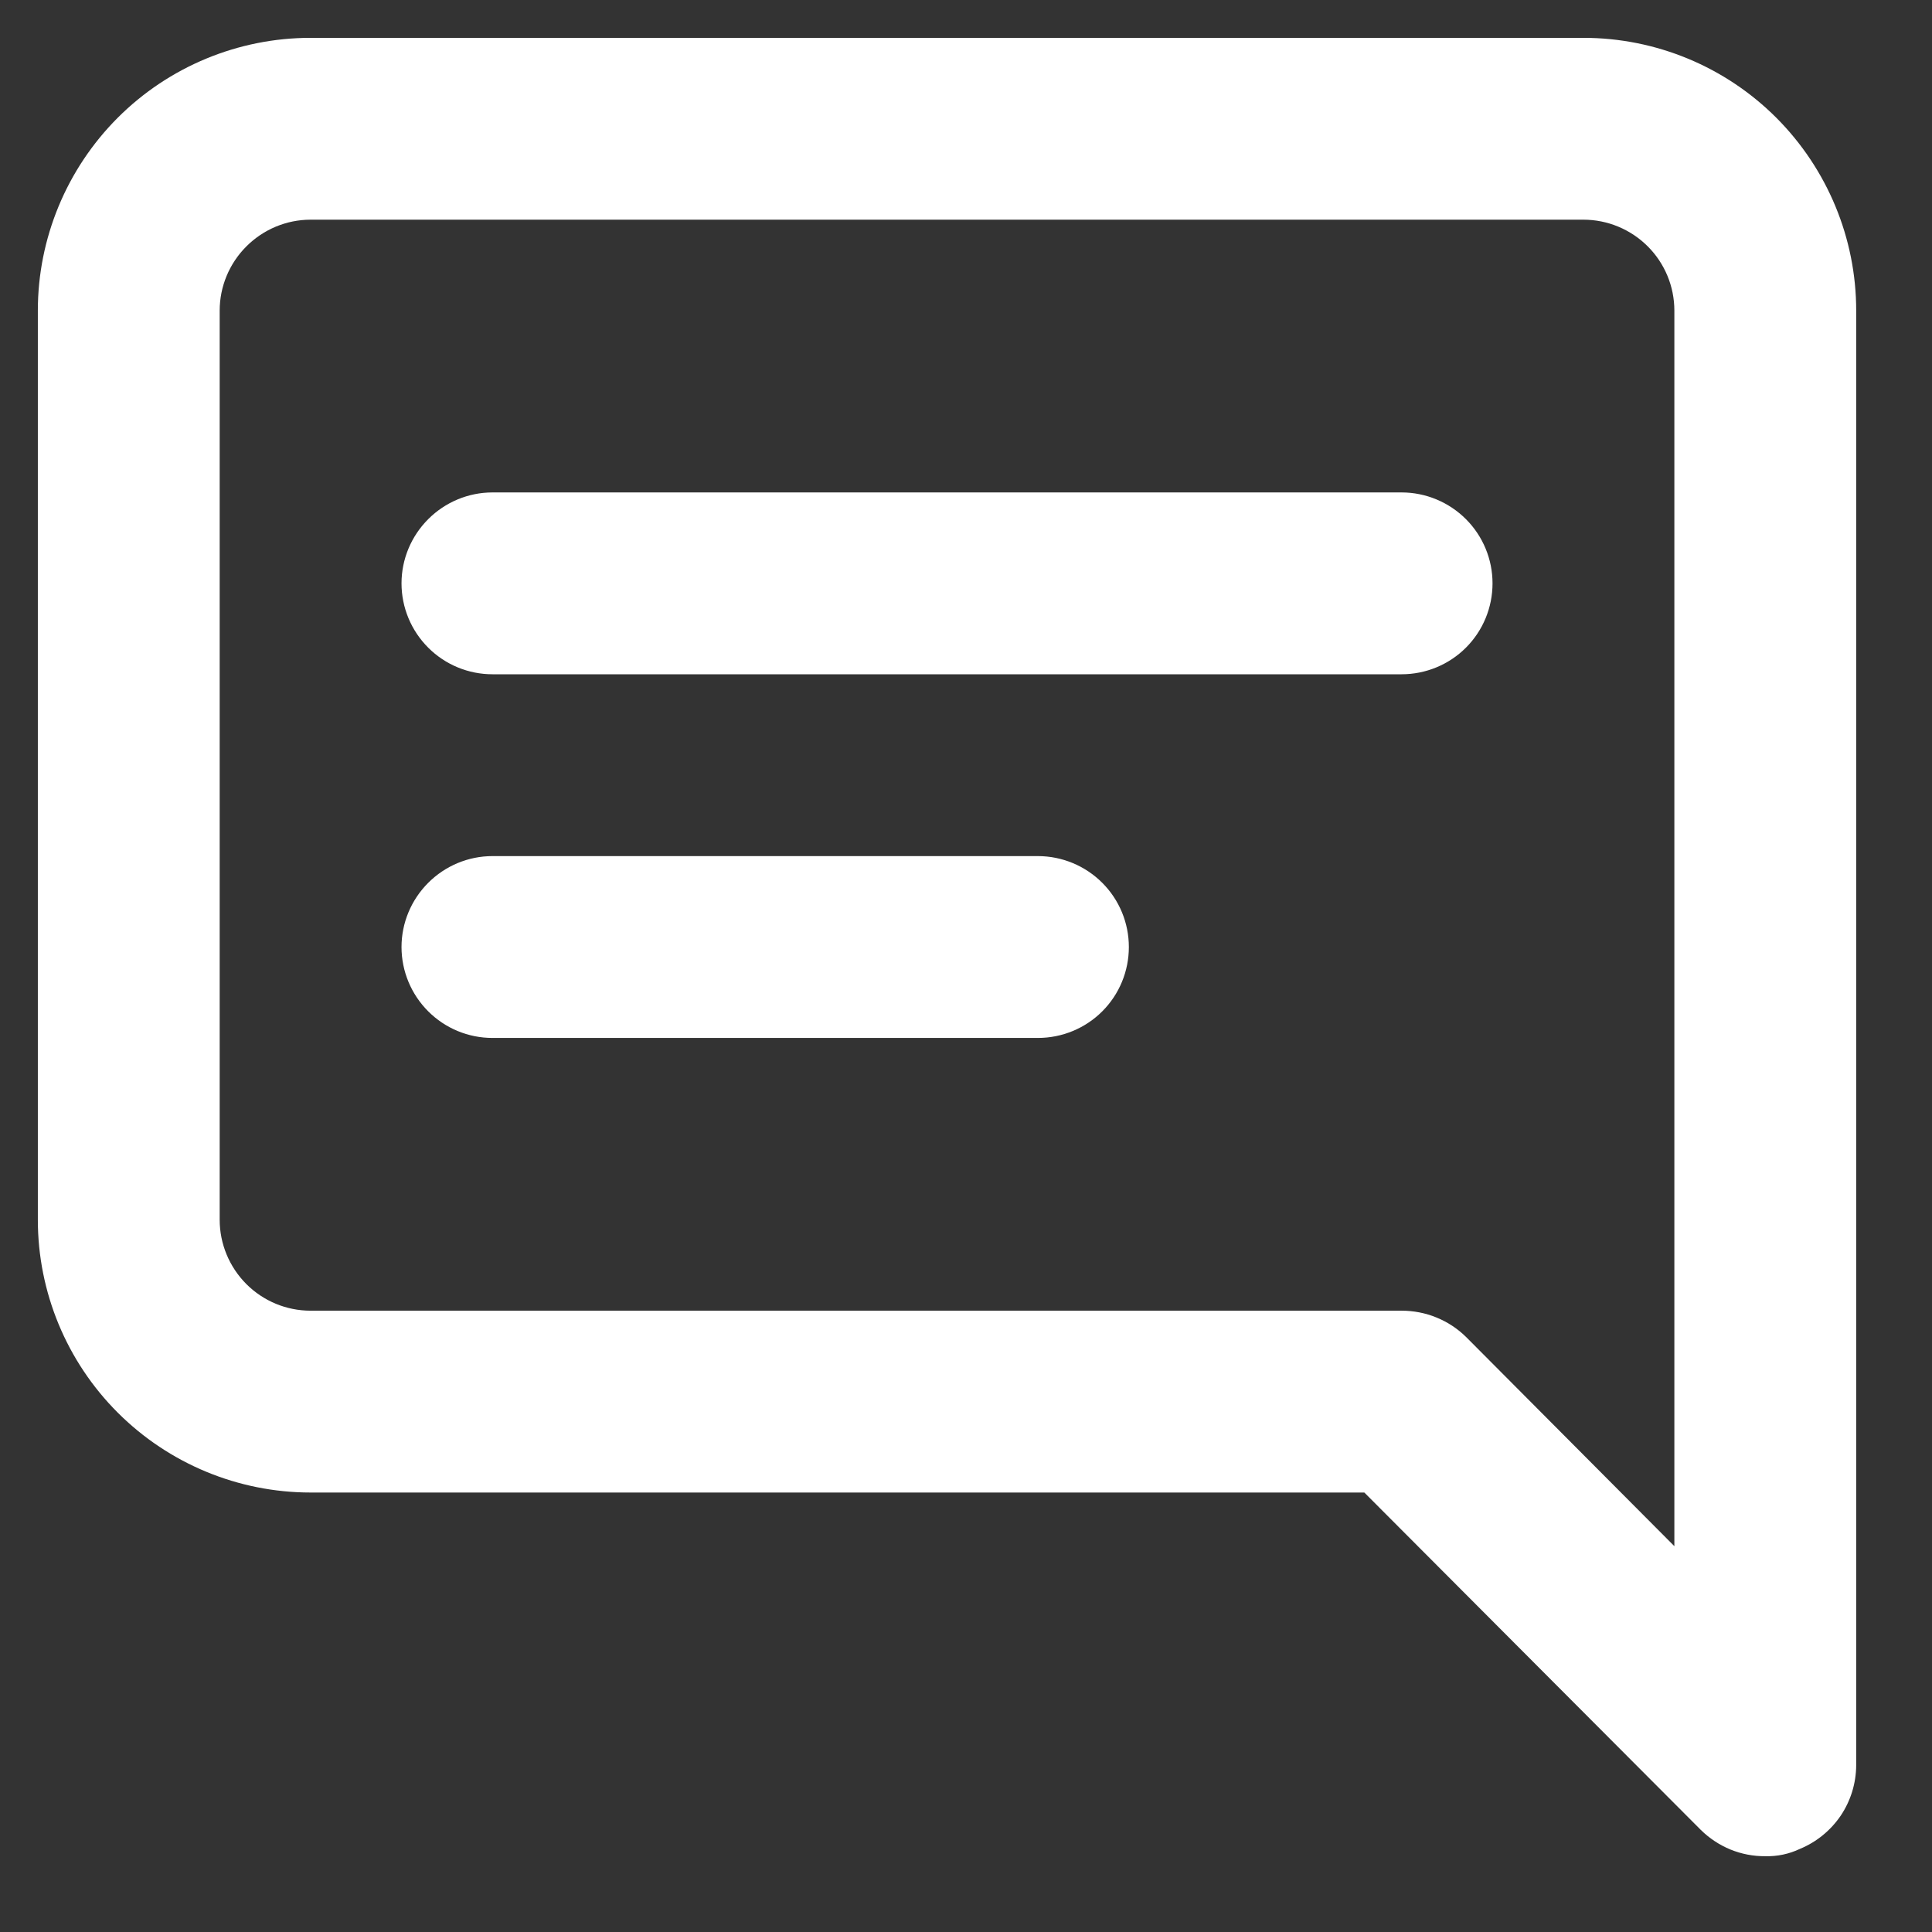 <svg width="17" height="17" viewBox="0 0 17 17" fill="none" xmlns="http://www.w3.org/2000/svg">
<rect x="0" y="0" width="17" height="17" fill="#333333" stroke="none"/>
<path d="M9.133 7.533H4.333C4.121 7.533 3.918 7.618 3.768 7.768C3.618 7.918 3.533 8.121 3.533 8.333C3.533 8.546 3.618 8.749 3.768 8.899C3.918 9.049 4.121 9.133 4.333 9.133H9.133C9.345 9.133 9.549 9.049 9.699 8.899C9.849 8.749 9.933 8.546 9.933 8.333C9.933 8.121 9.849 7.918 9.699 7.768C9.549 7.618 9.345 7.533 9.133 7.533ZM12.333 4.333H4.333C4.121 4.333 3.918 4.418 3.768 4.568C3.618 4.718 3.533 4.921 3.533 5.133C3.533 5.346 3.618 5.549 3.768 5.699C3.918 5.849 4.121 5.933 4.333 5.933H12.333C12.545 5.933 12.749 5.849 12.899 5.699C13.049 5.549 13.133 5.346 13.133 5.133C13.133 4.921 13.049 4.718 12.899 4.568C12.749 4.418 12.545 4.333 12.333 4.333ZM13.933 0.333H2.733C2.097 0.333 1.486 0.586 1.036 1.036C0.586 1.487 0.333 2.097 0.333 2.733V10.733C0.333 11.37 0.586 11.98 1.036 12.43C1.486 12.88 2.097 13.133 2.733 13.133H12.005L14.965 16.101C15.04 16.175 15.129 16.234 15.226 16.274C15.324 16.314 15.428 16.334 15.533 16.333C15.638 16.336 15.742 16.314 15.837 16.269C15.983 16.209 16.108 16.107 16.197 15.976C16.285 15.845 16.332 15.691 16.333 15.533V2.733C16.333 2.097 16.08 1.487 15.63 1.036C15.18 0.586 14.57 0.333 13.933 0.333ZM14.733 13.605L12.901 11.765C12.826 11.691 12.738 11.633 12.64 11.593C12.543 11.553 12.438 11.533 12.333 11.533H2.733C2.521 11.533 2.318 11.449 2.168 11.299C2.018 11.149 1.933 10.945 1.933 10.733V2.733C1.933 2.521 2.018 2.318 2.168 2.168C2.318 2.018 2.521 1.933 2.733 1.933H13.933C14.145 1.933 14.349 2.018 14.499 2.168C14.649 2.318 14.733 2.521 14.733 2.733V13.605Z" fill="white"/>
</svg>
